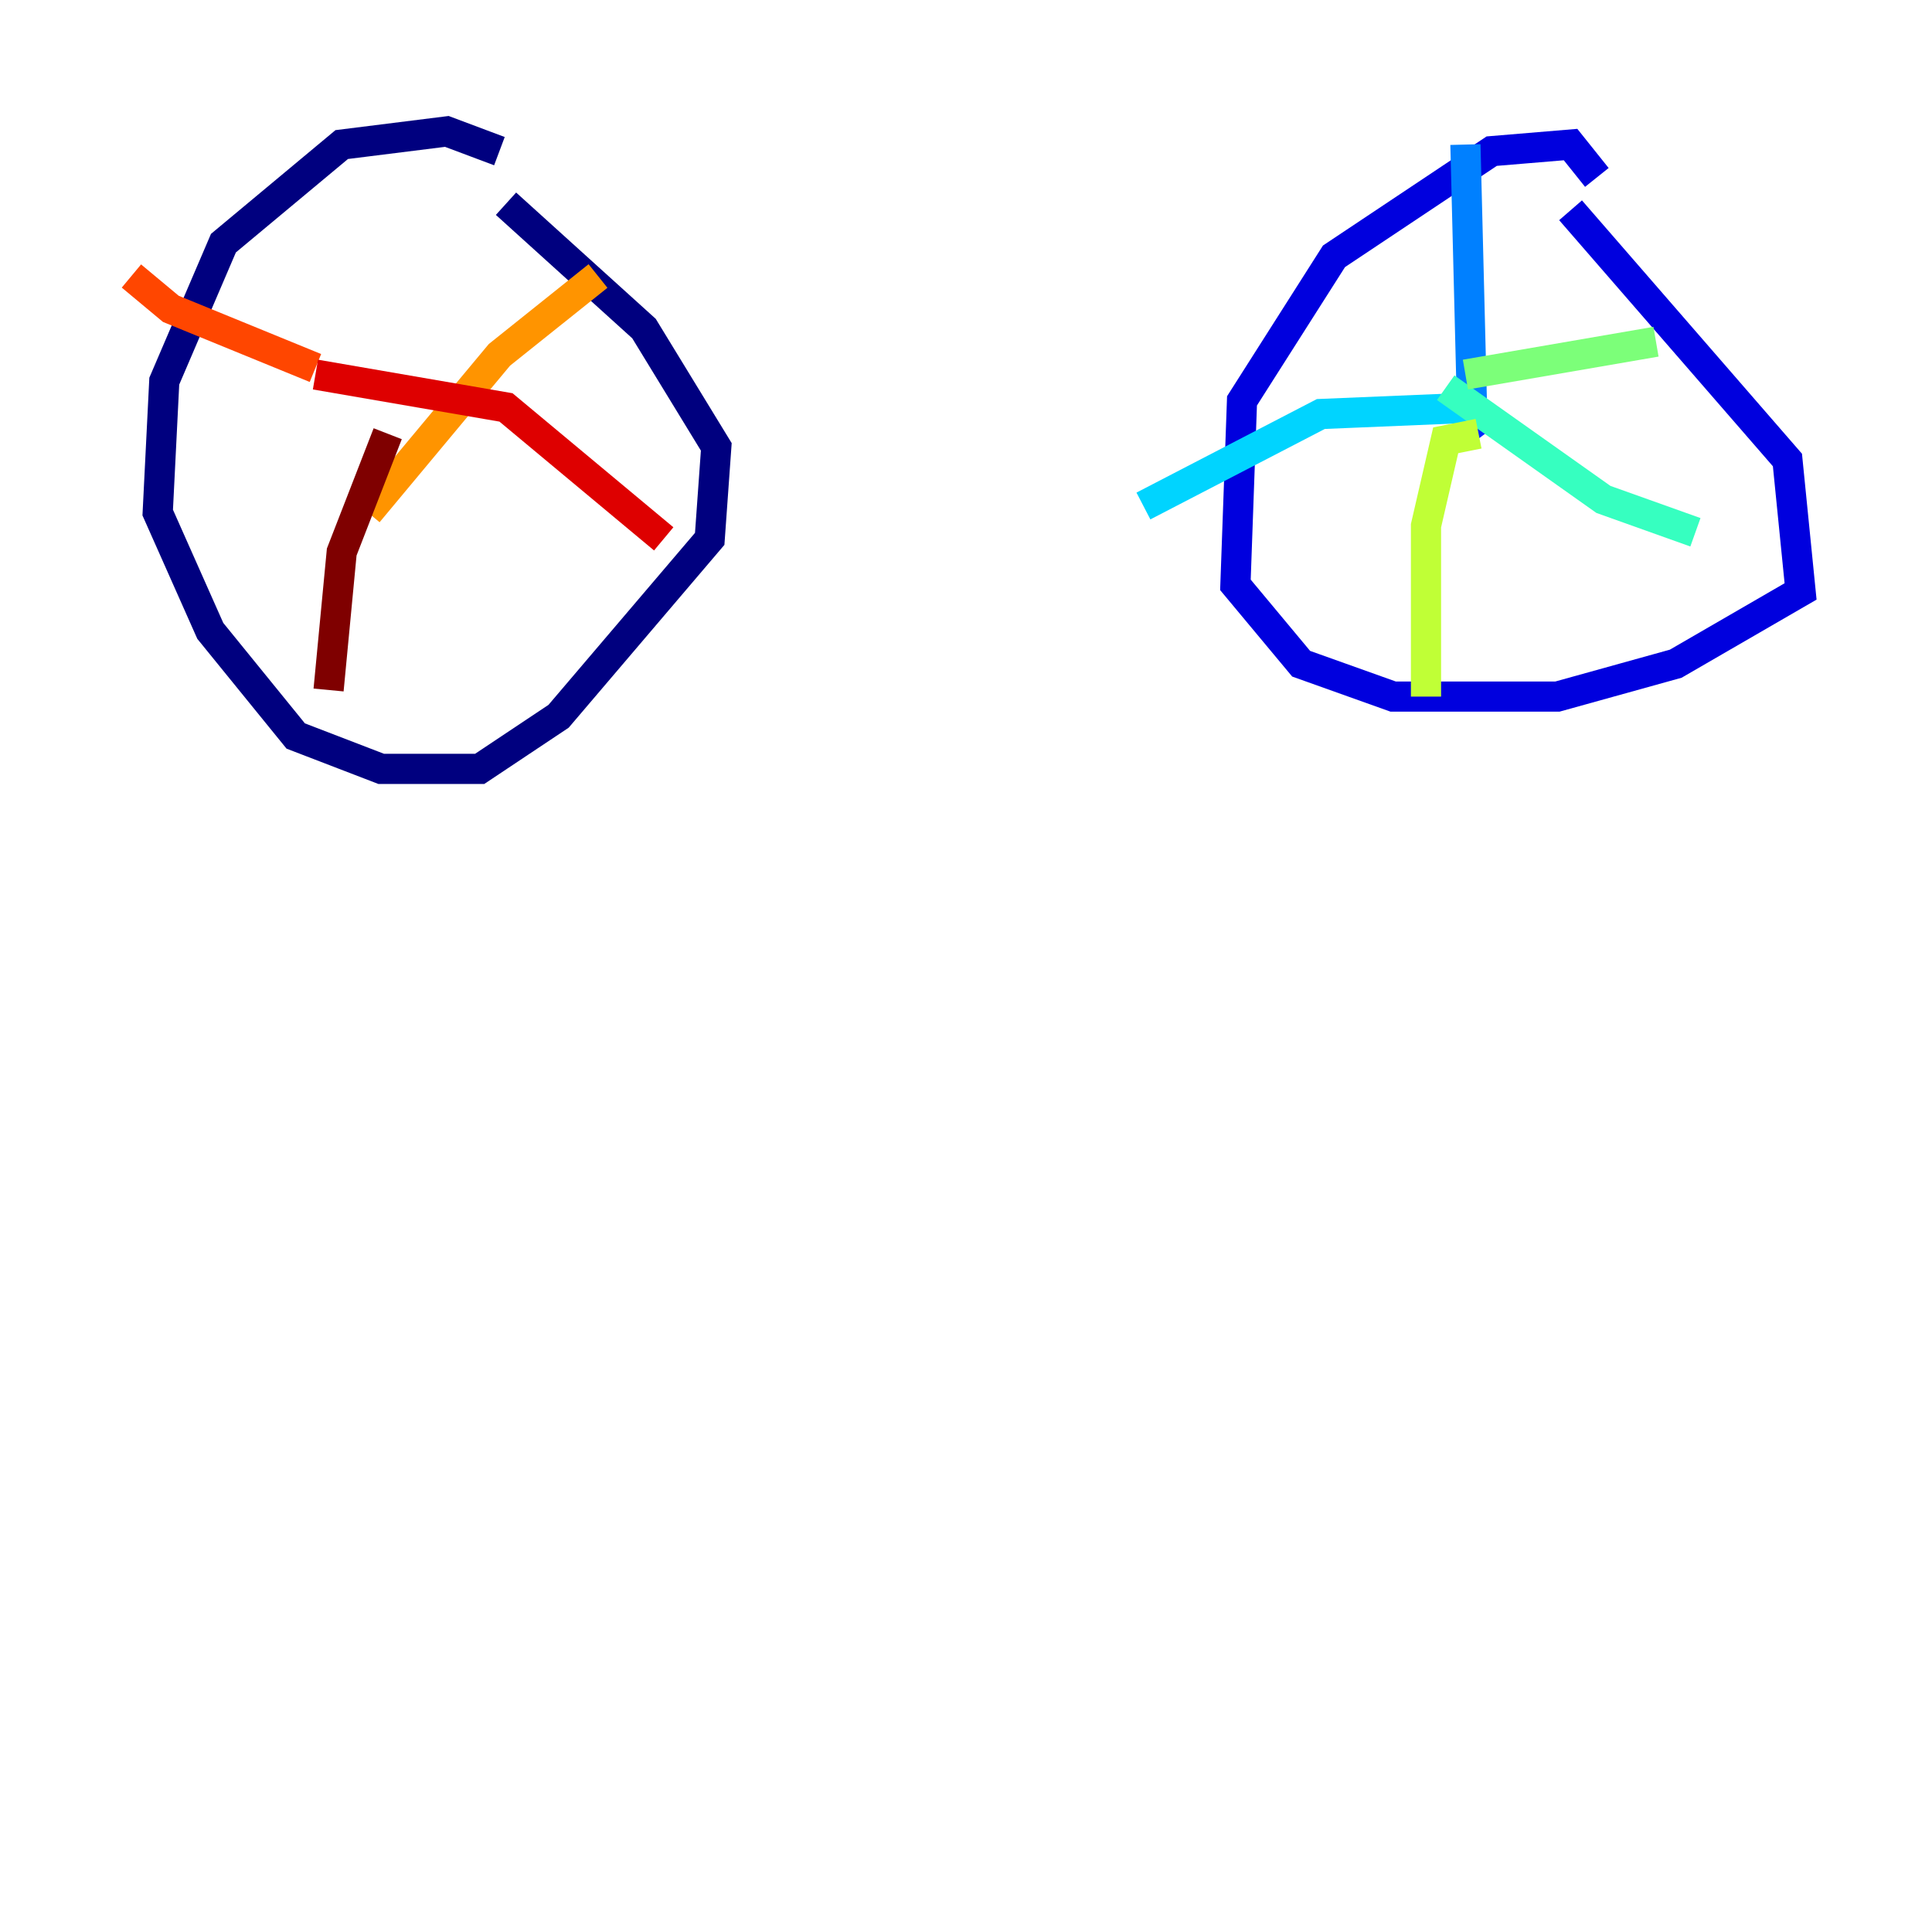 <?xml version="1.0" encoding="utf-8" ?>
<svg baseProfile="tiny" height="128" version="1.2" viewBox="0,0,128,128" width="128" xmlns="http://www.w3.org/2000/svg" xmlns:ev="http://www.w3.org/2001/xml-events" xmlns:xlink="http://www.w3.org/1999/xlink"><defs /><polyline fill="none" points="33.088,10.014 29.605,8.707 22.64,9.578 14.803,16.109 10.884,25.252 10.449,33.959 13.932,41.796 19.592,48.762 25.252,50.939 31.782,50.939 37.007,47.456 47.02,35.701 47.456,29.605 42.667,21.769 33.524,13.497" stroke="#00007f" stroke-width="2" /><polyline fill="none" points="105.796,11.755 104.054,9.578 98.83,10.014 88.381,16.98 82.286,26.558 81.85,38.748 86.204,43.973 92.299,46.15 103.184,46.15 111.02,43.973 119.293,39.184 118.422,30.476 104.054,13.932" stroke="#0000de" stroke-width="2" /><polyline fill="none" points="97.088,26.993 98.395,28.735" stroke="#0028ff" stroke-width="2" /><polyline fill="none" points="97.524,26.993 97.088,9.578" stroke="#0080ff" stroke-width="2" /><polyline fill="none" points="97.959,26.993 87.51,27.429 75.755,33.524" stroke="#00d4ff" stroke-width="2" /><polyline fill="none" points="95.782,25.687 106.231,33.088 112.326,35.265" stroke="#36ffc0" stroke-width="2" /><polyline fill="none" points="97.088,24.816 109.714,22.64" stroke="#7cff79" stroke-width="2" /><polyline fill="none" points="97.959,28.735 95.782,29.17 94.476,34.83 94.476,46.15" stroke="#c0ff36" stroke-width="2" /><polyline fill="none" points="26.122,33.959 26.122,33.959" stroke="#ffe500" stroke-width="2" /><polyline fill="none" points="24.381,33.959 33.088,23.51 39.619,18.286" stroke="#ff9400" stroke-width="2" /><polyline fill="none" points="20.898,24.381 11.32,20.463 8.707,18.286" stroke="#ff4600" stroke-width="2" /><polyline fill="none" points="20.898,24.816 33.524,26.993 43.973,35.701" stroke="#de0000" stroke-width="2" /><polyline fill="none" points="25.687,28.735 22.64,36.571 21.769,45.714" stroke="#7f0000" stroke-width="2" /></svg>